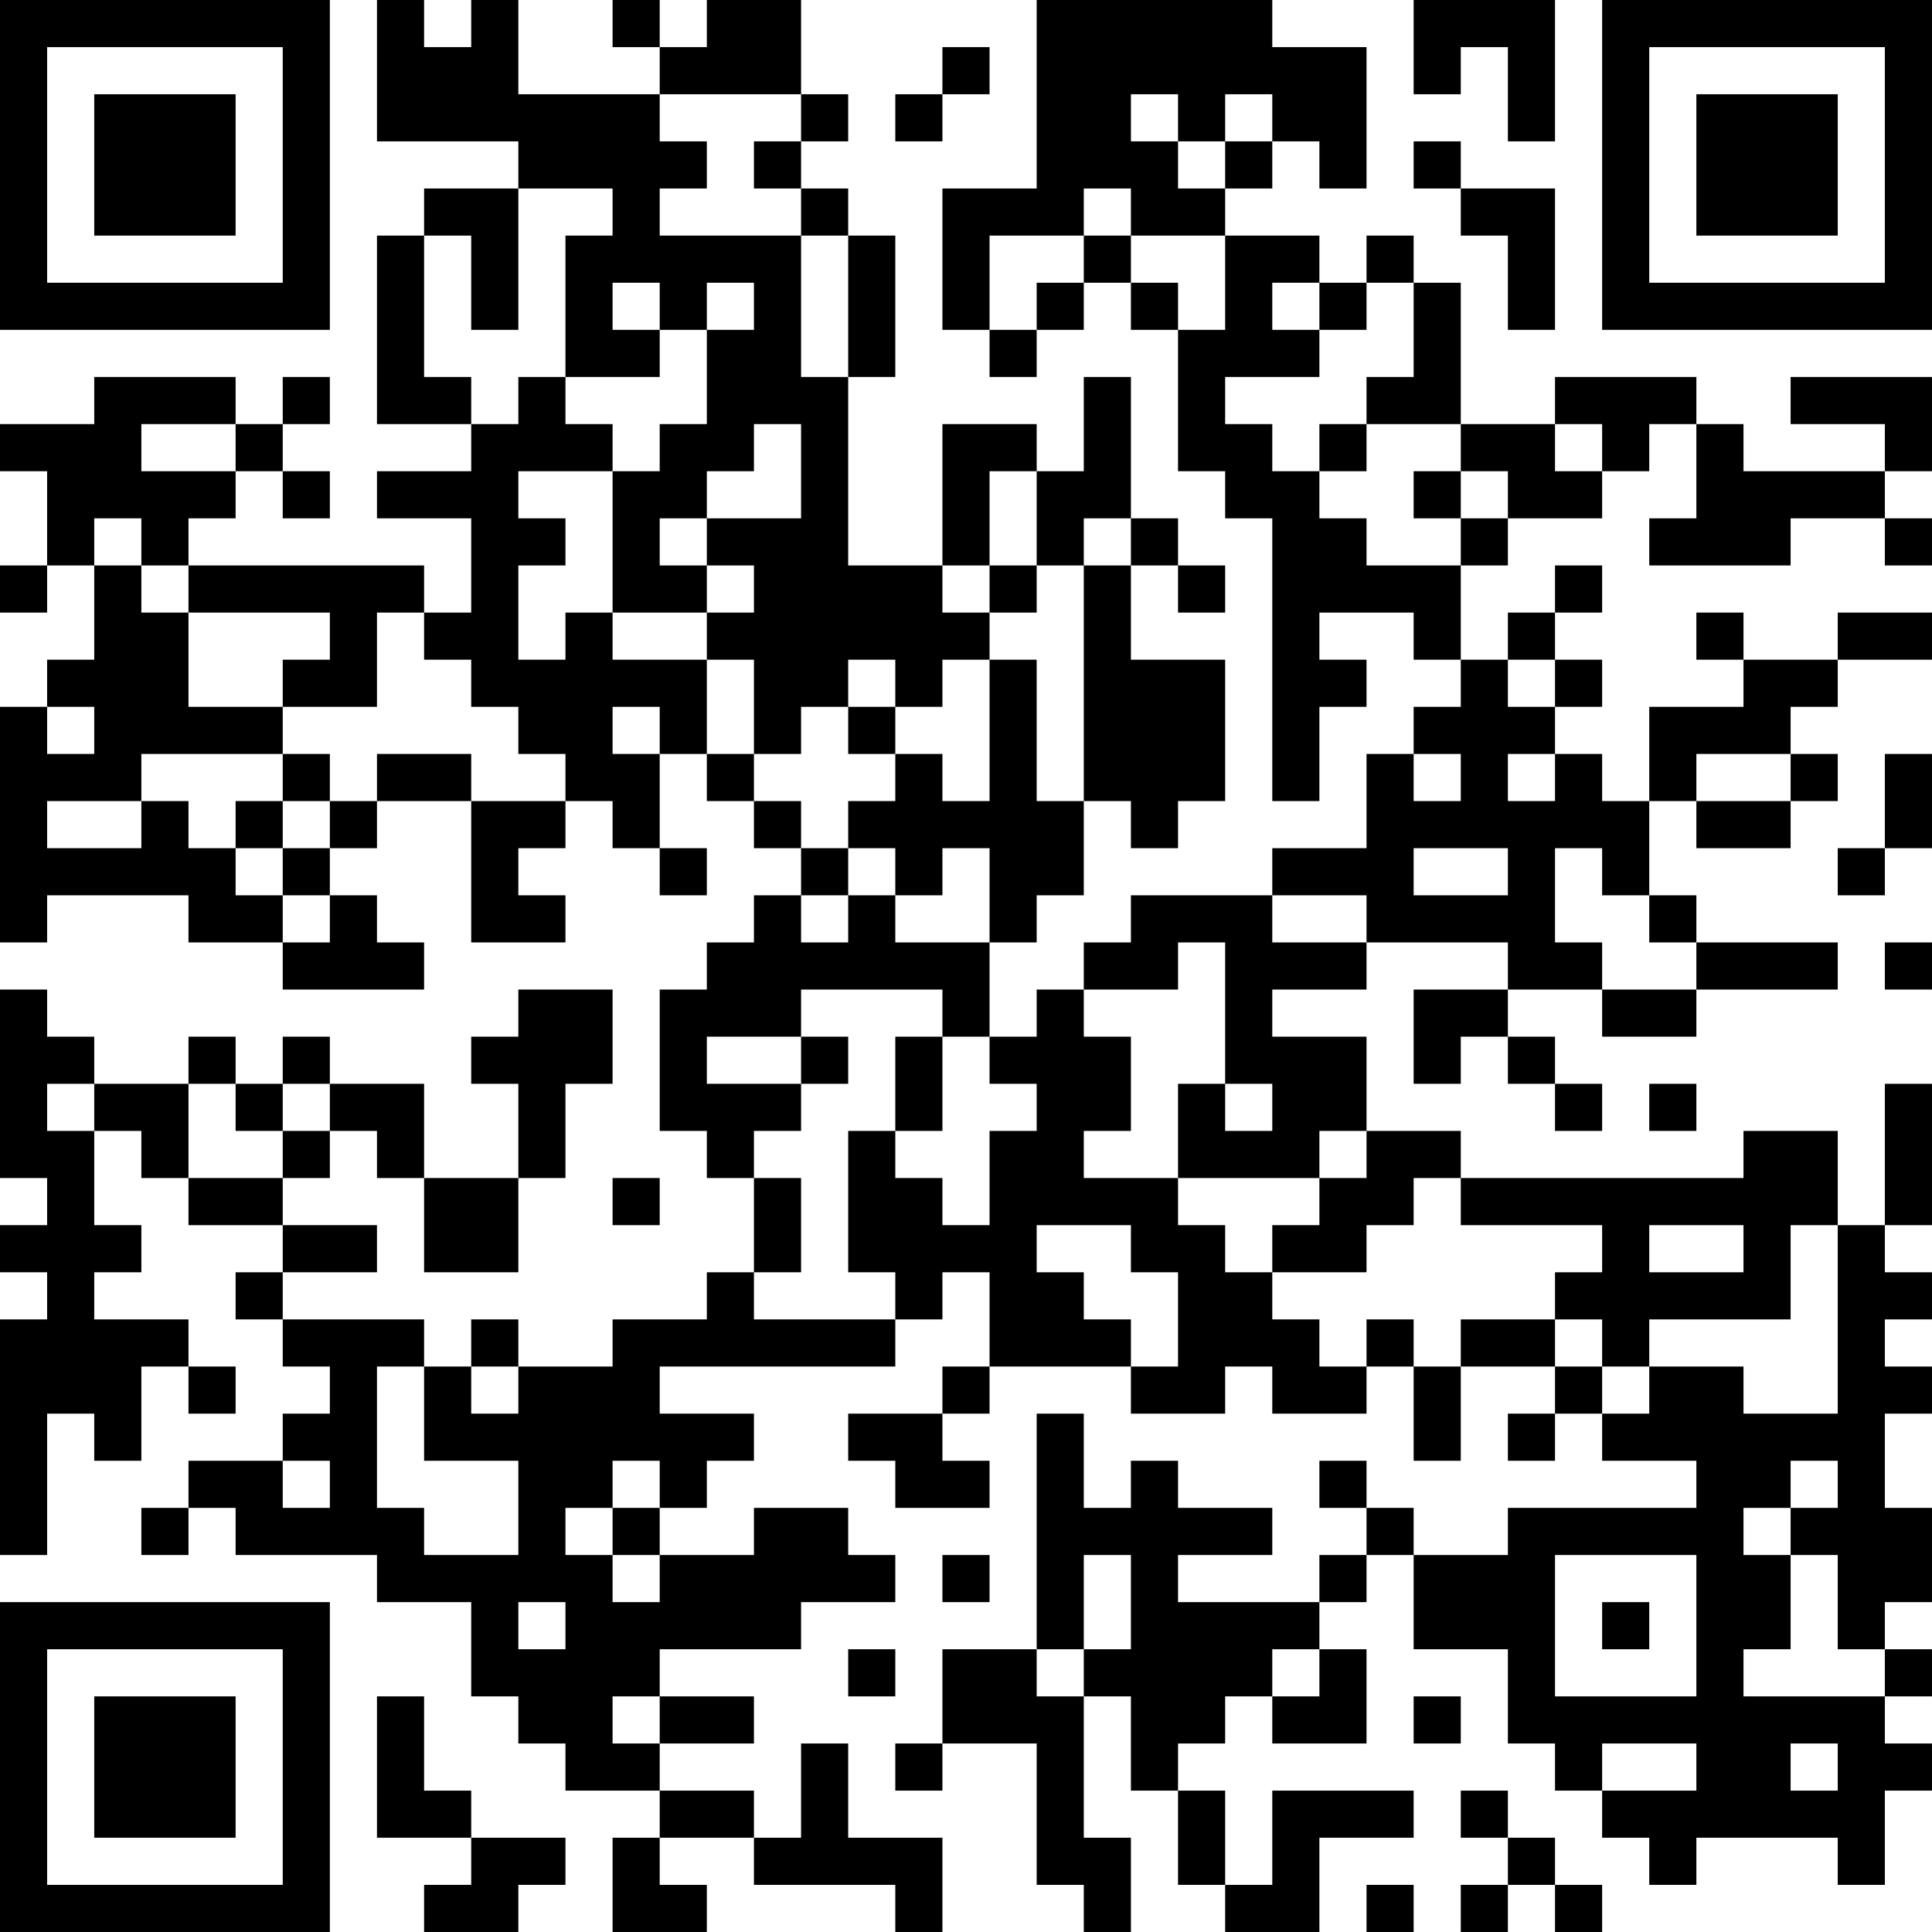 <?xml version="1.0" encoding="UTF-8"?>
<svg xmlns="http://www.w3.org/2000/svg" version="1.1" width="200" height="200" viewBox="0 0 200 200"><rect x="0" y="0" width="200" height="200" fill="#ffffff"/><g transform="scale(4.878)"><g transform="translate(0,0)"><path fill-rule="evenodd" d="M8 0L8 3L11 3L11 4L9 4L9 5L8 5L8 9L10 9L10 10L8 10L8 11L10 11L10 13L9 13L9 12L4 12L4 11L5 11L5 10L6 10L6 11L7 11L7 10L6 10L6 9L7 9L7 8L6 8L6 9L5 9L5 8L2 8L2 9L0 9L0 10L1 10L1 12L0 12L0 13L1 13L1 12L2 12L2 14L1 14L1 15L0 15L0 20L1 20L1 19L4 19L4 20L6 20L6 21L9 21L9 20L8 20L8 19L7 19L7 18L8 18L8 17L10 17L10 20L12 20L12 19L11 19L11 18L12 18L12 17L13 17L13 18L14 18L14 19L15 19L15 18L14 18L14 16L15 16L15 17L16 17L16 18L17 18L17 19L16 19L16 20L15 20L15 21L14 21L14 24L15 24L15 25L16 25L16 27L15 27L15 28L13 28L13 29L11 29L11 28L10 28L10 29L9 29L9 28L6 28L6 27L8 27L8 26L6 26L6 25L7 25L7 24L8 24L8 25L9 25L9 27L11 27L11 25L12 25L12 23L13 23L13 21L11 21L11 22L10 22L10 23L11 23L11 25L9 25L9 23L7 23L7 22L6 22L6 23L5 23L5 22L4 22L4 23L2 23L2 22L1 22L1 21L0 21L0 25L1 25L1 26L0 26L0 27L1 27L1 28L0 28L0 33L1 33L1 30L2 30L2 31L3 31L3 29L4 29L4 30L5 30L5 29L4 29L4 28L2 28L2 27L3 27L3 26L2 26L2 24L3 24L3 25L4 25L4 26L6 26L6 27L5 27L5 28L6 28L6 29L7 29L7 30L6 30L6 31L4 31L4 32L3 32L3 33L4 33L4 32L5 32L5 33L8 33L8 34L10 34L10 36L11 36L11 37L12 37L12 38L14 38L14 39L13 39L13 41L15 41L15 40L14 40L14 39L16 39L16 40L19 40L19 41L20 41L20 39L18 39L18 37L17 37L17 39L16 39L16 38L14 38L14 37L16 37L16 36L14 36L14 35L17 35L17 34L19 34L19 33L18 33L18 32L16 32L16 33L14 33L14 32L15 32L15 31L16 31L16 30L14 30L14 29L19 29L19 28L20 28L20 27L21 27L21 29L20 29L20 30L18 30L18 31L19 31L19 32L21 32L21 31L20 31L20 30L21 30L21 29L24 29L24 30L26 30L26 29L27 29L27 30L29 30L29 29L30 29L30 31L31 31L31 29L33 29L33 30L32 30L32 31L33 31L33 30L34 30L34 31L36 31L36 32L32 32L32 33L30 33L30 32L29 32L29 31L28 31L28 32L29 32L29 33L28 33L28 34L25 34L25 33L27 33L27 32L25 32L25 31L24 31L24 32L23 32L23 30L22 30L22 35L20 35L20 37L19 37L19 38L20 38L20 37L22 37L22 40L23 40L23 41L24 41L24 39L23 39L23 36L24 36L24 38L25 38L25 40L26 40L26 41L28 41L28 39L30 39L30 38L27 38L27 40L26 40L26 38L25 38L25 37L26 37L26 36L27 36L27 37L29 37L29 35L28 35L28 34L29 34L29 33L30 33L30 35L32 35L32 37L33 37L33 38L34 38L34 39L35 39L35 40L36 40L36 39L39 39L39 40L40 40L40 38L41 38L41 37L40 37L40 36L41 36L41 35L40 35L40 34L41 34L41 32L40 32L40 30L41 30L41 29L40 29L40 28L41 28L41 27L40 27L40 26L41 26L41 23L40 23L40 26L39 26L39 24L37 24L37 25L31 25L31 24L29 24L29 22L27 22L27 21L29 21L29 20L32 20L32 21L30 21L30 23L31 23L31 22L32 22L32 23L33 23L33 24L34 24L34 23L33 23L33 22L32 22L32 21L34 21L34 22L36 22L36 21L39 21L39 20L36 20L36 19L35 19L35 17L36 17L36 18L38 18L38 17L39 17L39 16L38 16L38 15L39 15L39 14L41 14L41 13L39 13L39 14L37 14L37 13L36 13L36 14L37 14L37 15L35 15L35 17L34 17L34 16L33 16L33 15L34 15L34 14L33 14L33 13L34 13L34 12L33 12L33 13L32 13L32 14L31 14L31 12L32 12L32 11L34 11L34 10L35 10L35 9L36 9L36 11L35 11L35 12L38 12L38 11L40 11L40 12L41 12L41 11L40 11L40 10L41 10L41 8L38 8L38 9L40 9L40 10L37 10L37 9L36 9L36 8L33 8L33 9L31 9L31 6L30 6L30 5L29 5L29 6L28 6L28 5L26 5L26 4L27 4L27 3L28 3L28 4L29 4L29 1L27 1L27 0L22 0L22 4L20 4L20 7L21 7L21 8L22 8L22 7L23 7L23 6L24 6L24 7L25 7L25 10L26 10L26 11L27 11L27 17L28 17L28 15L29 15L29 14L28 14L28 13L30 13L30 14L31 14L31 15L30 15L30 16L29 16L29 18L27 18L27 19L24 19L24 20L23 20L23 21L22 21L22 22L21 22L21 20L22 20L22 19L23 19L23 17L24 17L24 18L25 18L25 17L26 17L26 14L24 14L24 12L25 12L25 13L26 13L26 12L25 12L25 11L24 11L24 8L23 8L23 10L22 10L22 9L20 9L20 12L18 12L18 8L19 8L19 5L18 5L18 4L17 4L17 3L18 3L18 2L17 2L17 0L15 0L15 1L14 1L14 0L13 0L13 1L14 1L14 2L11 2L11 0L10 0L10 1L9 1L9 0ZM30 0L30 2L31 2L31 1L32 1L32 3L33 3L33 0ZM20 1L20 2L19 2L19 3L20 3L20 2L21 2L21 1ZM14 2L14 3L15 3L15 4L14 4L14 5L17 5L17 8L18 8L18 5L17 5L17 4L16 4L16 3L17 3L17 2ZM24 2L24 3L25 3L25 4L26 4L26 3L27 3L27 2L26 2L26 3L25 3L25 2ZM30 3L30 4L31 4L31 5L32 5L32 7L33 7L33 4L31 4L31 3ZM11 4L11 7L10 7L10 5L9 5L9 8L10 8L10 9L11 9L11 8L12 8L12 9L13 9L13 10L11 10L11 11L12 11L12 12L11 12L11 14L12 14L12 13L13 13L13 14L15 14L15 16L16 16L16 17L17 17L17 18L18 18L18 19L17 19L17 20L18 20L18 19L19 19L19 20L21 20L21 18L20 18L20 19L19 19L19 18L18 18L18 17L19 17L19 16L20 16L20 17L21 17L21 14L22 14L22 17L23 17L23 12L24 12L24 11L23 11L23 12L22 12L22 10L21 10L21 12L20 12L20 13L21 13L21 14L20 14L20 15L19 15L19 14L18 14L18 15L17 15L17 16L16 16L16 14L15 14L15 13L16 13L16 12L15 12L15 11L17 11L17 9L16 9L16 10L15 10L15 11L14 11L14 12L15 12L15 13L13 13L13 10L14 10L14 9L15 9L15 7L16 7L16 6L15 6L15 7L14 7L14 6L13 6L13 7L14 7L14 8L12 8L12 5L13 5L13 4ZM23 4L23 5L21 5L21 7L22 7L22 6L23 6L23 5L24 5L24 6L25 6L25 7L26 7L26 5L24 5L24 4ZM27 6L27 7L28 7L28 8L26 8L26 9L27 9L27 10L28 10L28 11L29 11L29 12L31 12L31 11L32 11L32 10L31 10L31 9L29 9L29 8L30 8L30 6L29 6L29 7L28 7L28 6ZM3 9L3 10L5 10L5 9ZM28 9L28 10L29 10L29 9ZM33 9L33 10L34 10L34 9ZM30 10L30 11L31 11L31 10ZM2 11L2 12L3 12L3 13L4 13L4 15L6 15L6 16L3 16L3 17L1 17L1 18L3 18L3 17L4 17L4 18L5 18L5 19L6 19L6 20L7 20L7 19L6 19L6 18L7 18L7 17L8 17L8 16L10 16L10 17L12 17L12 16L11 16L11 15L10 15L10 14L9 14L9 13L8 13L8 15L6 15L6 14L7 14L7 13L4 13L4 12L3 12L3 11ZM21 12L21 13L22 13L22 12ZM32 14L32 15L33 15L33 14ZM1 15L1 16L2 16L2 15ZM13 15L13 16L14 16L14 15ZM18 15L18 16L19 16L19 15ZM6 16L6 17L5 17L5 18L6 18L6 17L7 17L7 16ZM30 16L30 17L31 17L31 16ZM32 16L32 17L33 17L33 16ZM36 16L36 17L38 17L38 16ZM40 16L40 18L39 18L39 19L40 19L40 18L41 18L41 16ZM30 18L30 19L32 19L32 18ZM33 18L33 20L34 20L34 21L36 21L36 20L35 20L35 19L34 19L34 18ZM27 19L27 20L29 20L29 19ZM25 20L25 21L23 21L23 22L24 22L24 24L23 24L23 25L25 25L25 26L26 26L26 27L27 27L27 28L28 28L28 29L29 29L29 28L30 28L30 29L31 29L31 28L33 28L33 29L34 29L34 30L35 30L35 29L37 29L37 30L39 30L39 26L38 26L38 28L35 28L35 29L34 29L34 28L33 28L33 27L34 27L34 26L31 26L31 25L30 25L30 26L29 26L29 27L27 27L27 26L28 26L28 25L29 25L29 24L28 24L28 25L25 25L25 23L26 23L26 24L27 24L27 23L26 23L26 20ZM40 20L40 21L41 21L41 20ZM17 21L17 22L15 22L15 23L17 23L17 24L16 24L16 25L17 25L17 27L16 27L16 28L19 28L19 27L18 27L18 24L19 24L19 25L20 25L20 26L21 26L21 24L22 24L22 23L21 23L21 22L20 22L20 21ZM17 22L17 23L18 23L18 22ZM19 22L19 24L20 24L20 22ZM1 23L1 24L2 24L2 23ZM4 23L4 25L6 25L6 24L7 24L7 23L6 23L6 24L5 24L5 23ZM35 23L35 24L36 24L36 23ZM13 25L13 26L14 26L14 25ZM22 26L22 27L23 27L23 28L24 28L24 29L25 29L25 27L24 27L24 26ZM35 26L35 27L37 27L37 26ZM8 29L8 32L9 32L9 33L11 33L11 31L9 31L9 29ZM10 29L10 30L11 30L11 29ZM6 31L6 32L7 32L7 31ZM13 31L13 32L12 32L12 33L13 33L13 34L14 34L14 33L13 33L13 32L14 32L14 31ZM38 31L38 32L37 32L37 33L38 33L38 35L37 35L37 36L40 36L40 35L39 35L39 33L38 33L38 32L39 32L39 31ZM20 33L20 34L21 34L21 33ZM23 33L23 35L22 35L22 36L23 36L23 35L24 35L24 33ZM33 33L33 36L36 36L36 33ZM11 34L11 35L12 35L12 34ZM34 34L34 35L35 35L35 34ZM18 35L18 36L19 36L19 35ZM27 35L27 36L28 36L28 35ZM8 36L8 39L10 39L10 40L9 40L9 41L11 41L11 40L12 40L12 39L10 39L10 38L9 38L9 36ZM13 36L13 37L14 37L14 36ZM30 36L30 37L31 37L31 36ZM34 37L34 38L36 38L36 37ZM38 37L38 38L39 38L39 37ZM31 38L31 39L32 39L32 40L31 40L31 41L32 41L32 40L33 40L33 41L34 41L34 40L33 40L33 39L32 39L32 38ZM29 40L29 41L30 41L30 40ZM0 0L0 7L7 7L7 0ZM1 1L1 6L6 6L6 1ZM2 2L2 5L5 5L5 2ZM34 0L34 7L41 7L41 0ZM35 1L35 6L40 6L40 1ZM36 2L36 5L39 5L39 2ZM0 34L0 41L7 41L7 34ZM1 35L1 40L6 40L6 35ZM2 36L2 39L5 39L5 36Z" fill="#000000"/></g></g></svg>

